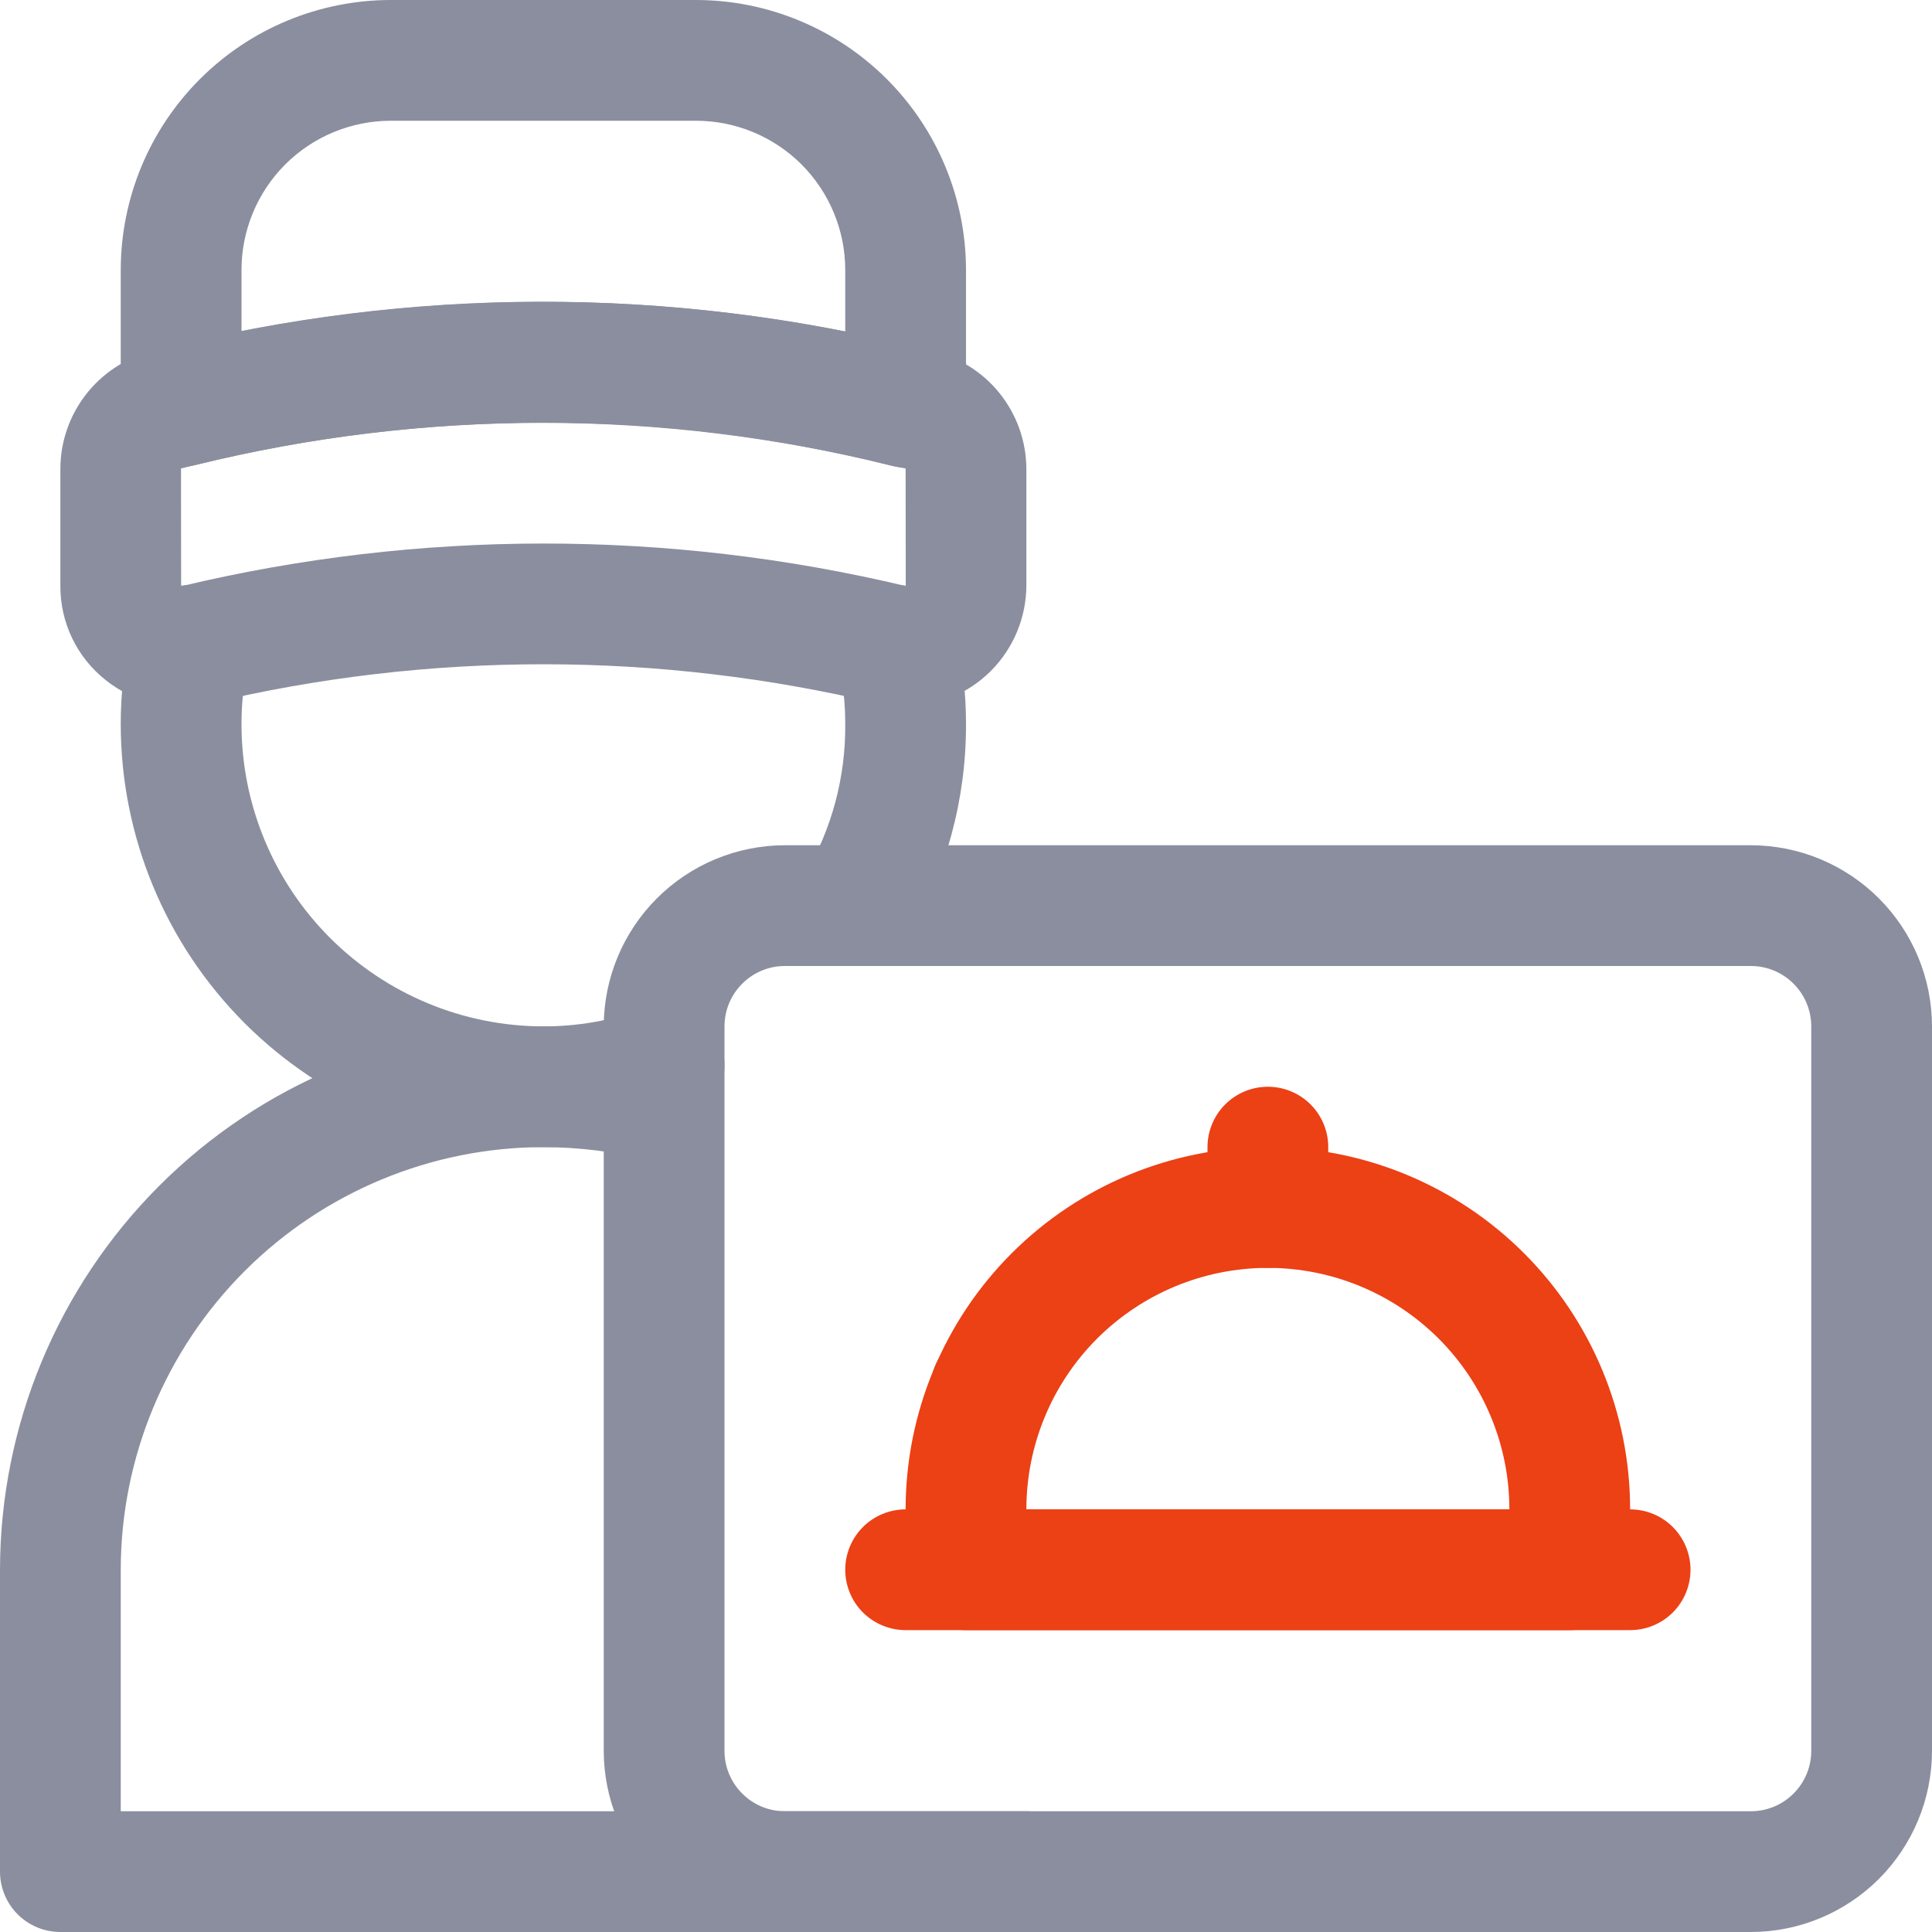 <svg width="48" height="48" viewBox="0 0 48 48" fill="none" xmlns="http://www.w3.org/2000/svg">
<g clip-path="url(#clip0_212_4142)">
<path d="M24.615 36.007C24.418 36.008 24.224 35.97 24.042 35.896C23.86 35.821 23.694 35.712 23.555 35.573C23.415 35.434 23.305 35.269 23.229 35.088C23.154 34.906 23.115 34.711 23.115 34.515V34.5C23.116 34.204 23.206 33.914 23.371 33.669C23.537 33.423 23.772 33.232 24.046 33.12C24.32 33.007 24.622 32.978 24.912 33.037C25.203 33.096 25.469 33.239 25.678 33.449C25.887 33.659 26.029 33.927 26.087 34.218C26.144 34.508 26.114 34.809 26 35.083C25.886 35.357 25.694 35.591 25.448 35.755C25.201 35.92 24.911 36.007 24.615 36.007ZM25.5 48H1.5C1.102 48 0.721 47.842 0.439 47.561C0.158 47.279 0 46.898 0 46.5V39C0.004 35.421 1.428 31.989 3.958 29.459C6.489 26.928 9.921 25.504 13.5 25.5C14.635 25.501 15.765 25.642 16.865 25.92C17.242 26.024 17.565 26.272 17.762 26.61C17.959 26.949 18.017 27.351 17.921 27.731C17.826 28.111 17.586 28.439 17.252 28.644C16.918 28.849 16.517 28.916 16.135 28.829C15.274 28.612 14.389 28.502 13.5 28.5C10.716 28.503 8.048 29.611 6.079 31.579C4.111 33.548 3.003 36.216 3 39V45H25.5C25.898 45 26.279 45.158 26.561 45.439C26.842 45.721 27 46.102 27 46.5C27 46.898 26.842 47.279 26.561 47.561C26.279 47.842 25.898 48 25.5 48ZM22.488 17.556C22.266 17.556 22.045 17.532 21.828 17.483C16.362 16.179 10.665 16.177 5.198 17.477C4.752 17.582 4.288 17.584 3.841 17.483C3.394 17.381 2.977 17.179 2.62 16.892C2.27 16.614 1.987 16.26 1.793 15.857C1.599 15.454 1.499 15.012 1.5 14.565V11.64C1.503 10.979 1.723 10.337 2.126 9.813C2.529 9.288 3.093 8.911 3.731 8.738L4.006 8.67C10.174 7.116 16.629 7.105 22.801 8.639C22.904 8.657 23.011 8.683 23.119 8.711C23.79 8.856 24.392 9.225 24.824 9.757C25.257 10.29 25.495 10.954 25.5 11.64V14.535C25.5 15.335 25.183 16.102 24.619 16.668C24.054 17.234 23.288 17.554 22.488 17.556ZM13.5 10.5C10.587 10.503 7.686 10.856 4.857 11.552L4.497 11.638L4.5 14.565C10.418 13.152 16.585 13.15 22.503 14.56L22.5 11.64V11.639L22.359 11.614C22.297 11.606 22.194 11.58 22.132 11.565C19.31 10.856 16.41 10.498 13.5 10.5Z" fill="#8B8E9E"/>
<path d="M22.5 11.61C22.376 11.61 22.253 11.595 22.132 11.565C16.461 10.157 10.531 10.153 4.857 11.552C4.637 11.606 4.406 11.61 4.184 11.562C3.962 11.514 3.753 11.417 3.574 11.276C3.395 11.136 3.25 10.957 3.151 10.752C3.051 10.548 3 10.323 3 10.096V6.705C3.002 4.927 3.709 3.223 4.966 1.966C6.223 0.709 7.927 0.002 9.705 0L17.295 0C19.073 0.002 20.777 0.709 22.034 1.966C23.291 3.223 23.998 4.927 24 6.705V10.11C24 10.508 23.842 10.889 23.561 11.171C23.279 11.452 22.898 11.61 22.5 11.61ZM13.5 7.5C16.018 7.499 18.53 7.745 21 8.235V6.705C20.999 5.723 20.608 4.781 19.914 4.086C19.219 3.392 18.277 3.001 17.295 3H9.705C8.723 3.001 7.781 3.392 7.086 4.086C6.392 4.781 6.001 5.723 6 6.705V8.229C8.471 7.746 10.982 7.501 13.5 7.5ZM13.5 28.5C10.716 28.497 8.048 27.389 6.079 25.421C4.111 23.453 3.003 20.784 3 18C2.998 17.221 3.087 16.444 3.267 15.685C3.359 15.299 3.602 14.964 3.941 14.756C4.281 14.548 4.689 14.484 5.076 14.577C5.463 14.669 5.797 14.912 6.005 15.252C6.213 15.591 6.277 15.999 6.185 16.386C6.06 16.915 5.998 17.456 6 18C6.002 19.988 6.793 21.895 8.199 23.301C9.605 24.707 11.512 25.498 13.5 25.5C14.348 25.502 15.189 25.355 15.986 25.066C16.171 24.999 16.367 24.968 16.564 24.977C16.761 24.985 16.954 25.032 17.133 25.116C17.311 25.199 17.472 25.316 17.605 25.461C17.738 25.606 17.842 25.776 17.909 25.961C17.977 26.146 18.007 26.343 17.999 26.54C17.99 26.736 17.943 26.93 17.86 27.108C17.777 27.287 17.66 27.448 17.514 27.581C17.369 27.714 17.199 27.817 17.014 27.885C15.888 28.294 14.698 28.503 13.5 28.5ZM21.285 24C21.02 24 20.761 23.93 20.532 23.797C20.304 23.664 20.114 23.473 19.983 23.243C19.852 23.013 19.784 22.753 19.786 22.488C19.788 22.224 19.86 21.965 19.995 21.737C20.663 20.605 21.01 19.314 21 18C21.002 17.456 20.94 16.915 20.816 16.386C20.723 15.999 20.787 15.591 20.995 15.252C21.203 14.912 21.538 14.669 21.924 14.577C22.311 14.484 22.719 14.548 23.059 14.756C23.398 14.964 23.641 15.299 23.733 15.685C23.913 16.444 24.002 17.221 24 18C24.004 19.85 23.513 21.667 22.578 23.263C22.445 23.488 22.256 23.674 22.029 23.803C21.802 23.932 21.546 24 21.285 24Z" fill="#8B8E9E"/>
<path d="M43.5 48H19.5C18.307 47.999 17.163 47.524 16.32 46.681C15.476 45.837 15.001 44.693 15 43.5V25.5C15.001 24.307 15.476 23.163 16.32 22.32C17.163 21.476 18.307 21.001 19.5 21H43.5C44.693 21.001 45.837 21.476 46.681 22.32C47.524 23.163 47.999 24.307 48 25.5V43.5C47.999 44.693 47.524 45.837 46.681 46.681C45.837 47.524 44.693 47.999 43.5 48ZM19.5 24C19.102 24 18.721 24.158 18.44 24.44C18.158 24.721 18 25.102 18 25.5V43.5C18 43.898 18.158 44.279 18.44 44.56C18.721 44.842 19.102 45 19.5 45H43.5C43.898 45 44.279 44.842 44.56 44.56C44.842 44.279 45 43.898 45 43.5V25.5C45 25.102 44.842 24.721 44.56 24.44C44.279 24.158 43.898 24 43.5 24H19.5Z" fill="#8B8E9E"/>
<path d="M40.5 40.5H22.5C22.102 40.5 21.721 40.342 21.439 40.061C21.158 39.779 21 39.398 21 39C21 38.602 21.158 38.221 21.439 37.939C21.721 37.658 22.102 37.5 22.5 37.5H40.5C40.898 37.5 41.279 37.658 41.561 37.939C41.842 38.221 42 38.602 42 39C42 39.398 41.842 39.779 41.561 40.061C41.279 40.342 40.898 40.5 40.5 40.5Z" fill="#EC4015"/>
<path d="M39 40.5H24C23.602 40.5 23.221 40.342 22.939 40.061C22.658 39.779 22.5 39.398 22.5 39V37.5C22.5 35.113 23.448 32.824 25.136 31.136C26.824 29.448 29.113 28.5 31.5 28.5C33.887 28.5 36.176 29.448 37.864 31.136C39.552 32.824 40.5 35.113 40.5 37.5V39C40.5 39.398 40.342 39.779 40.061 40.061C39.779 40.342 39.398 40.5 39 40.5ZM25.5 37.5H37.5C37.5 35.909 36.868 34.383 35.743 33.257C34.617 32.132 33.091 31.5 31.5 31.5C29.909 31.5 28.383 32.132 27.257 33.257C26.132 34.383 25.5 35.909 25.5 37.5Z" fill="#EC4015"/>
<path d="M31.5 31.5C31.102 31.5 30.721 31.342 30.439 31.061C30.158 30.779 30 30.398 30 30V28.5C30 28.102 30.158 27.721 30.439 27.439C30.721 27.158 31.102 27 31.5 27C31.898 27 32.279 27.158 32.561 27.439C32.842 27.721 33 28.102 33 28.5V30C33 30.398 32.842 30.779 32.561 31.061C32.279 31.342 31.898 31.5 31.5 31.5Z" fill="#EC4015"/>
</g>
<defs>
<clipPath id="clip0_212_4142">
<rect width="48" height="48" fill="white"/>
</clipPath>
</defs>
</svg>
